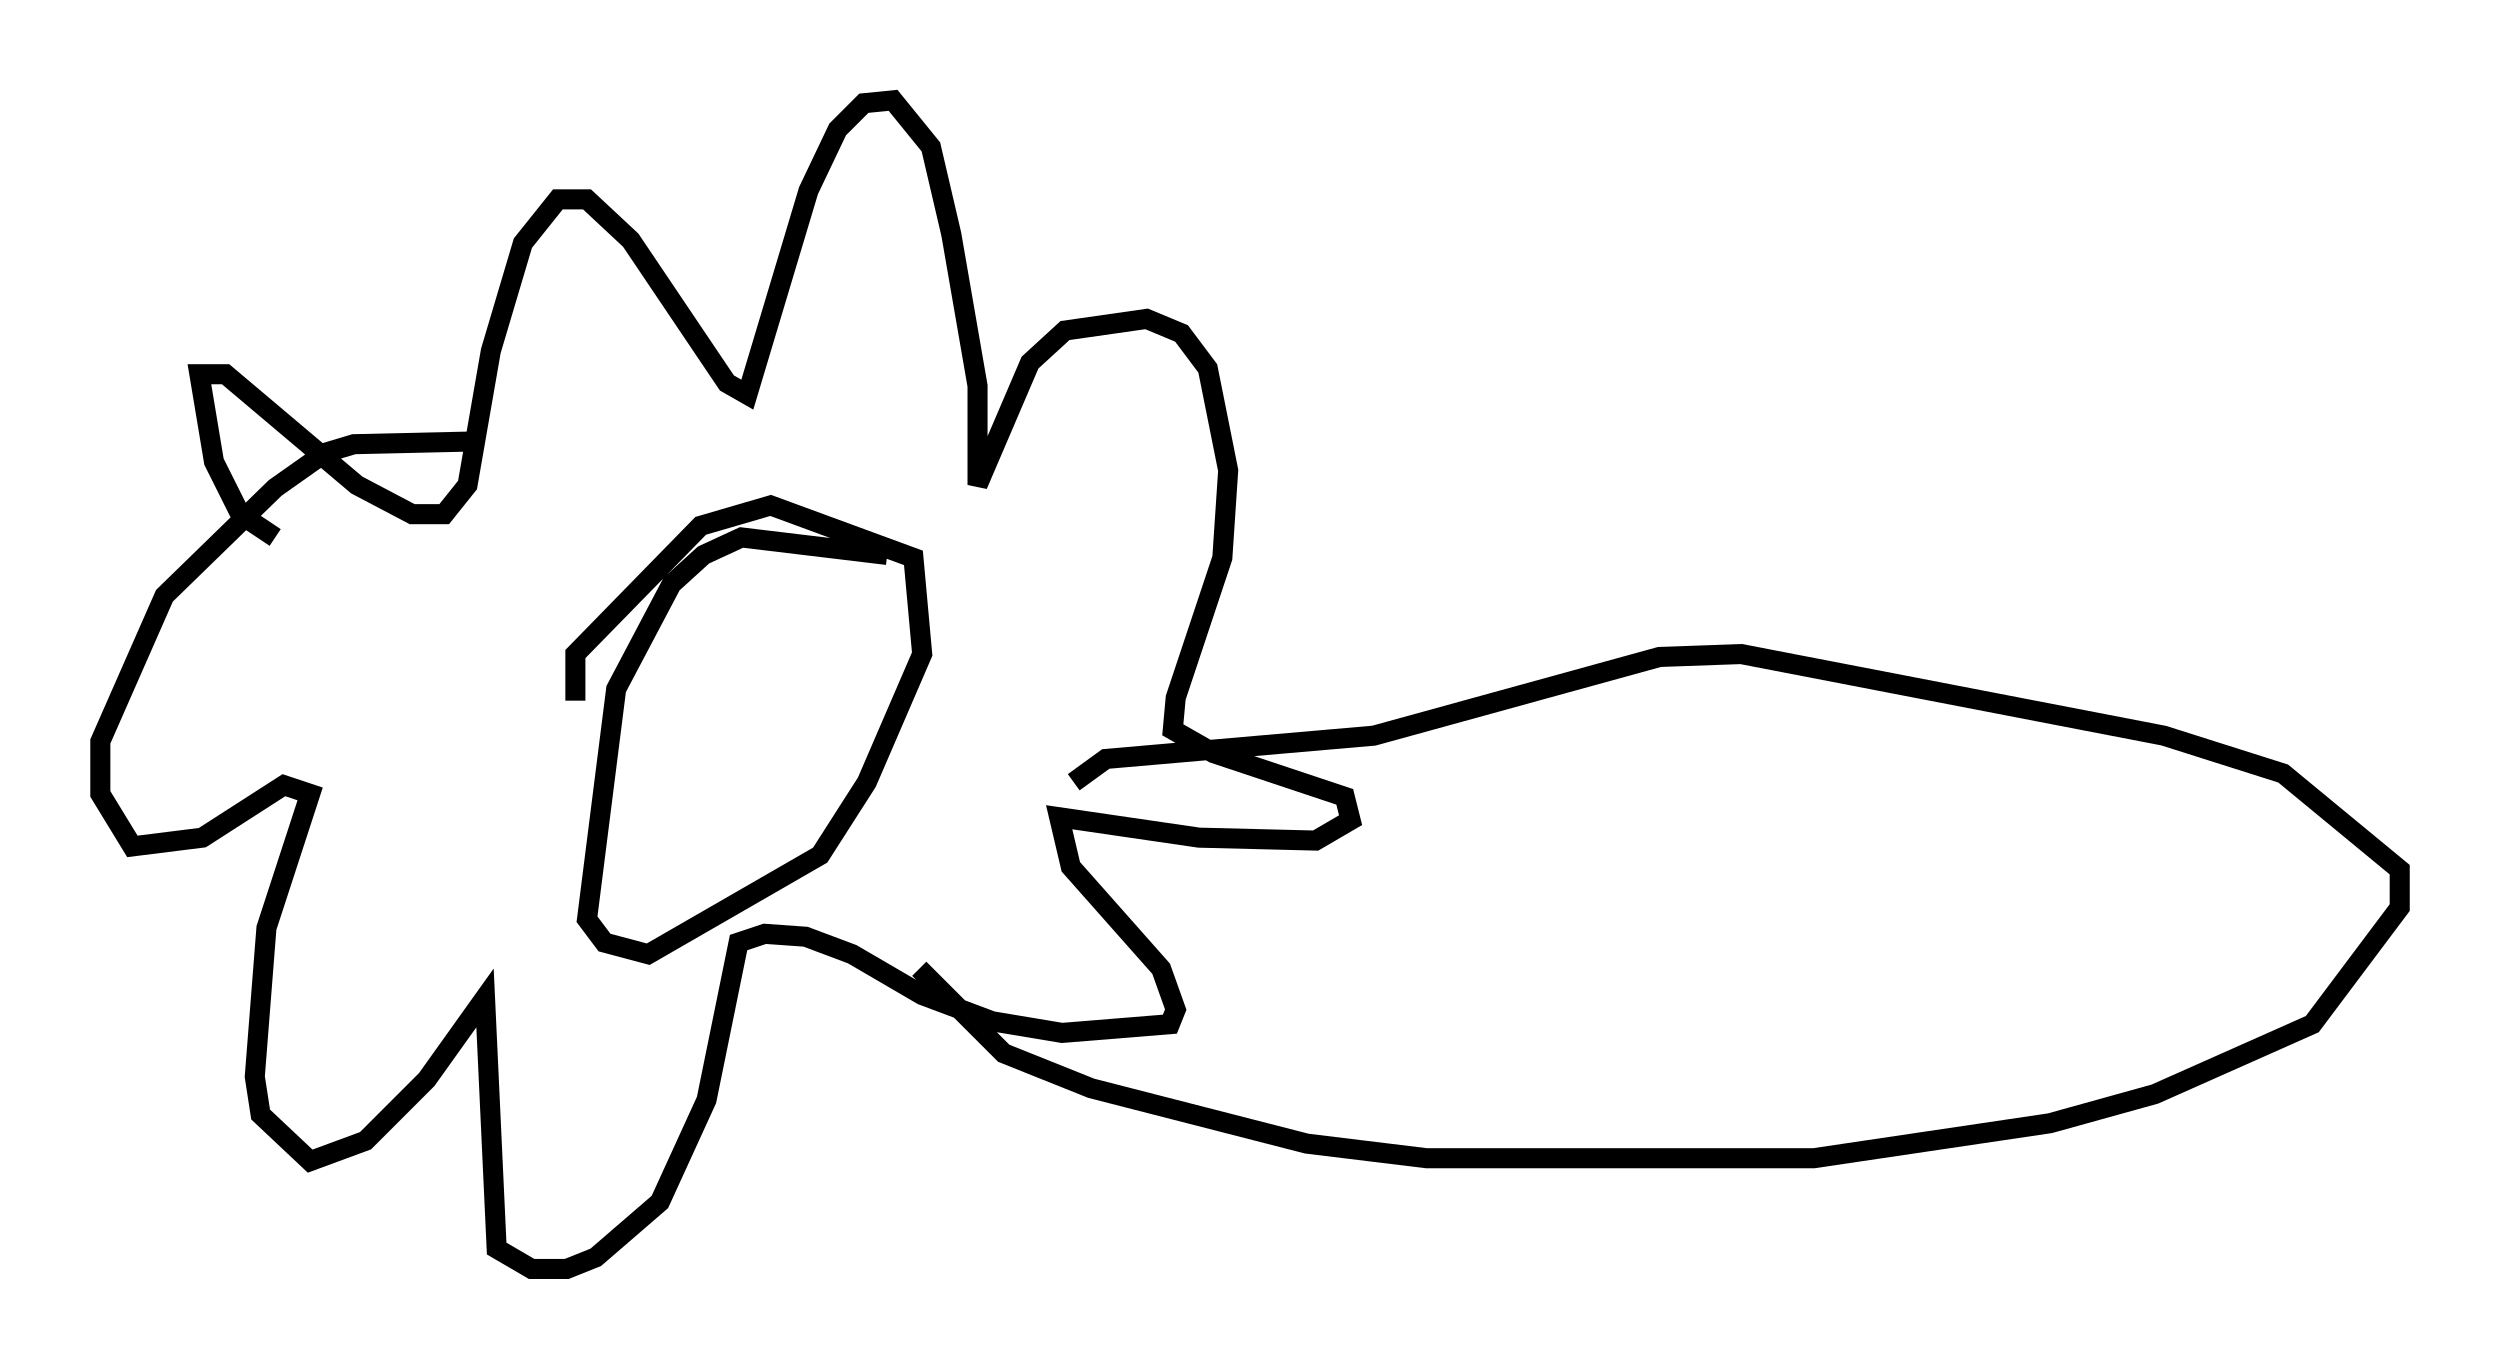 <?xml version="1.0" encoding="utf-8" ?>
<svg baseProfile="full" height="68.246" version="1.1" width="124.603" xmlns="http://www.w3.org/2000/svg" xmlns:ev="http://www.w3.org/2001/xml-events" xmlns:xlink="http://www.w3.org/1999/xlink"><defs /><rect fill="white" height="68.246" width="124.603" x="0" y="0" /><path d="M16.475, 27.369 m-2.76, -0.581 l-1.743, -1.162 -1.307, -2.615 l-0.726, -4.358 1.307, 0.0 l6.536, 5.52 2.76, 1.453 l1.598, 0.0 1.162, -1.453 l1.162, -6.682 1.598, -5.374 l1.743, -2.179 1.453, 0.0 l2.179, 2.034 4.793, 7.117 l1.017, 0.581 3.05, -10.168 l1.453, -3.05 1.307, -1.307 l1.453, -0.145 1.888, 2.324 l1.017, 4.358 1.307, 7.553 l0.0, 4.939 2.615, -6.101 l1.743, -1.598 4.067, -0.581 l1.743, 0.726 1.307, 1.743 l1.017, 5.084 -0.291, 4.358 l-2.324, 6.972 -0.145, 1.598 l2.034, 1.162 6.536, 2.179 l0.291, 1.162 -1.743, 1.017 l-5.81, -0.145 -6.972, -1.017 l0.581, 2.469 4.503, 5.084 l0.726, 2.034 -0.291, 0.726 l-5.374, 0.436 -3.486, -0.581 l-3.486, -1.307 -3.486, -2.034 l-2.324, -0.872 -2.034, -0.145 l-1.307, 0.436 -1.598, 7.844 l-2.324, 5.084 -3.196, 2.76 l-1.453, 0.581 -1.743, 0.0 l-1.743, -1.017 -0.581, -12.492 l-2.905, 4.067 -3.05, 3.05 l-2.76, 1.017 -2.469, -2.324 l-0.291, -1.888 0.581, -7.408 l2.179, -6.682 -1.307, -0.436 l-4.067, 2.615 -3.486, 0.436 l-1.598, -2.615 0.0, -2.615 l3.196, -7.263 5.52, -5.374 l2.469, -1.743 1.453, -0.436 l6.391, -0.145 m20.19, 5.665 l-7.263, -0.872 -1.888, 0.872 l-1.598, 1.453 -2.76, 5.229 l-1.453, 11.475 0.872, 1.162 l2.179, 0.581 8.57, -4.939 l2.324, -3.631 2.76, -6.391 l-0.436, -4.793 -7.117, -2.615 l-3.486, 1.017 -6.246, 6.391 l0.0, 2.324 m24.838, 4.067 l1.598, -1.162 13.363, -1.162 l14.235, -3.922 4.067, -0.145 l21.061, 4.067 5.955, 1.888 l5.81, 4.793 0.0, 1.888 l-4.358, 5.81 -7.844, 3.486 l-5.229, 1.453 -11.765, 1.743 l-19.318, 0.0 -5.955, -0.726 l-10.749, -2.76 -4.358, -1.743 l-4.212, -4.212 " fill="none" stroke="black" stroke-width="1" /></svg>
